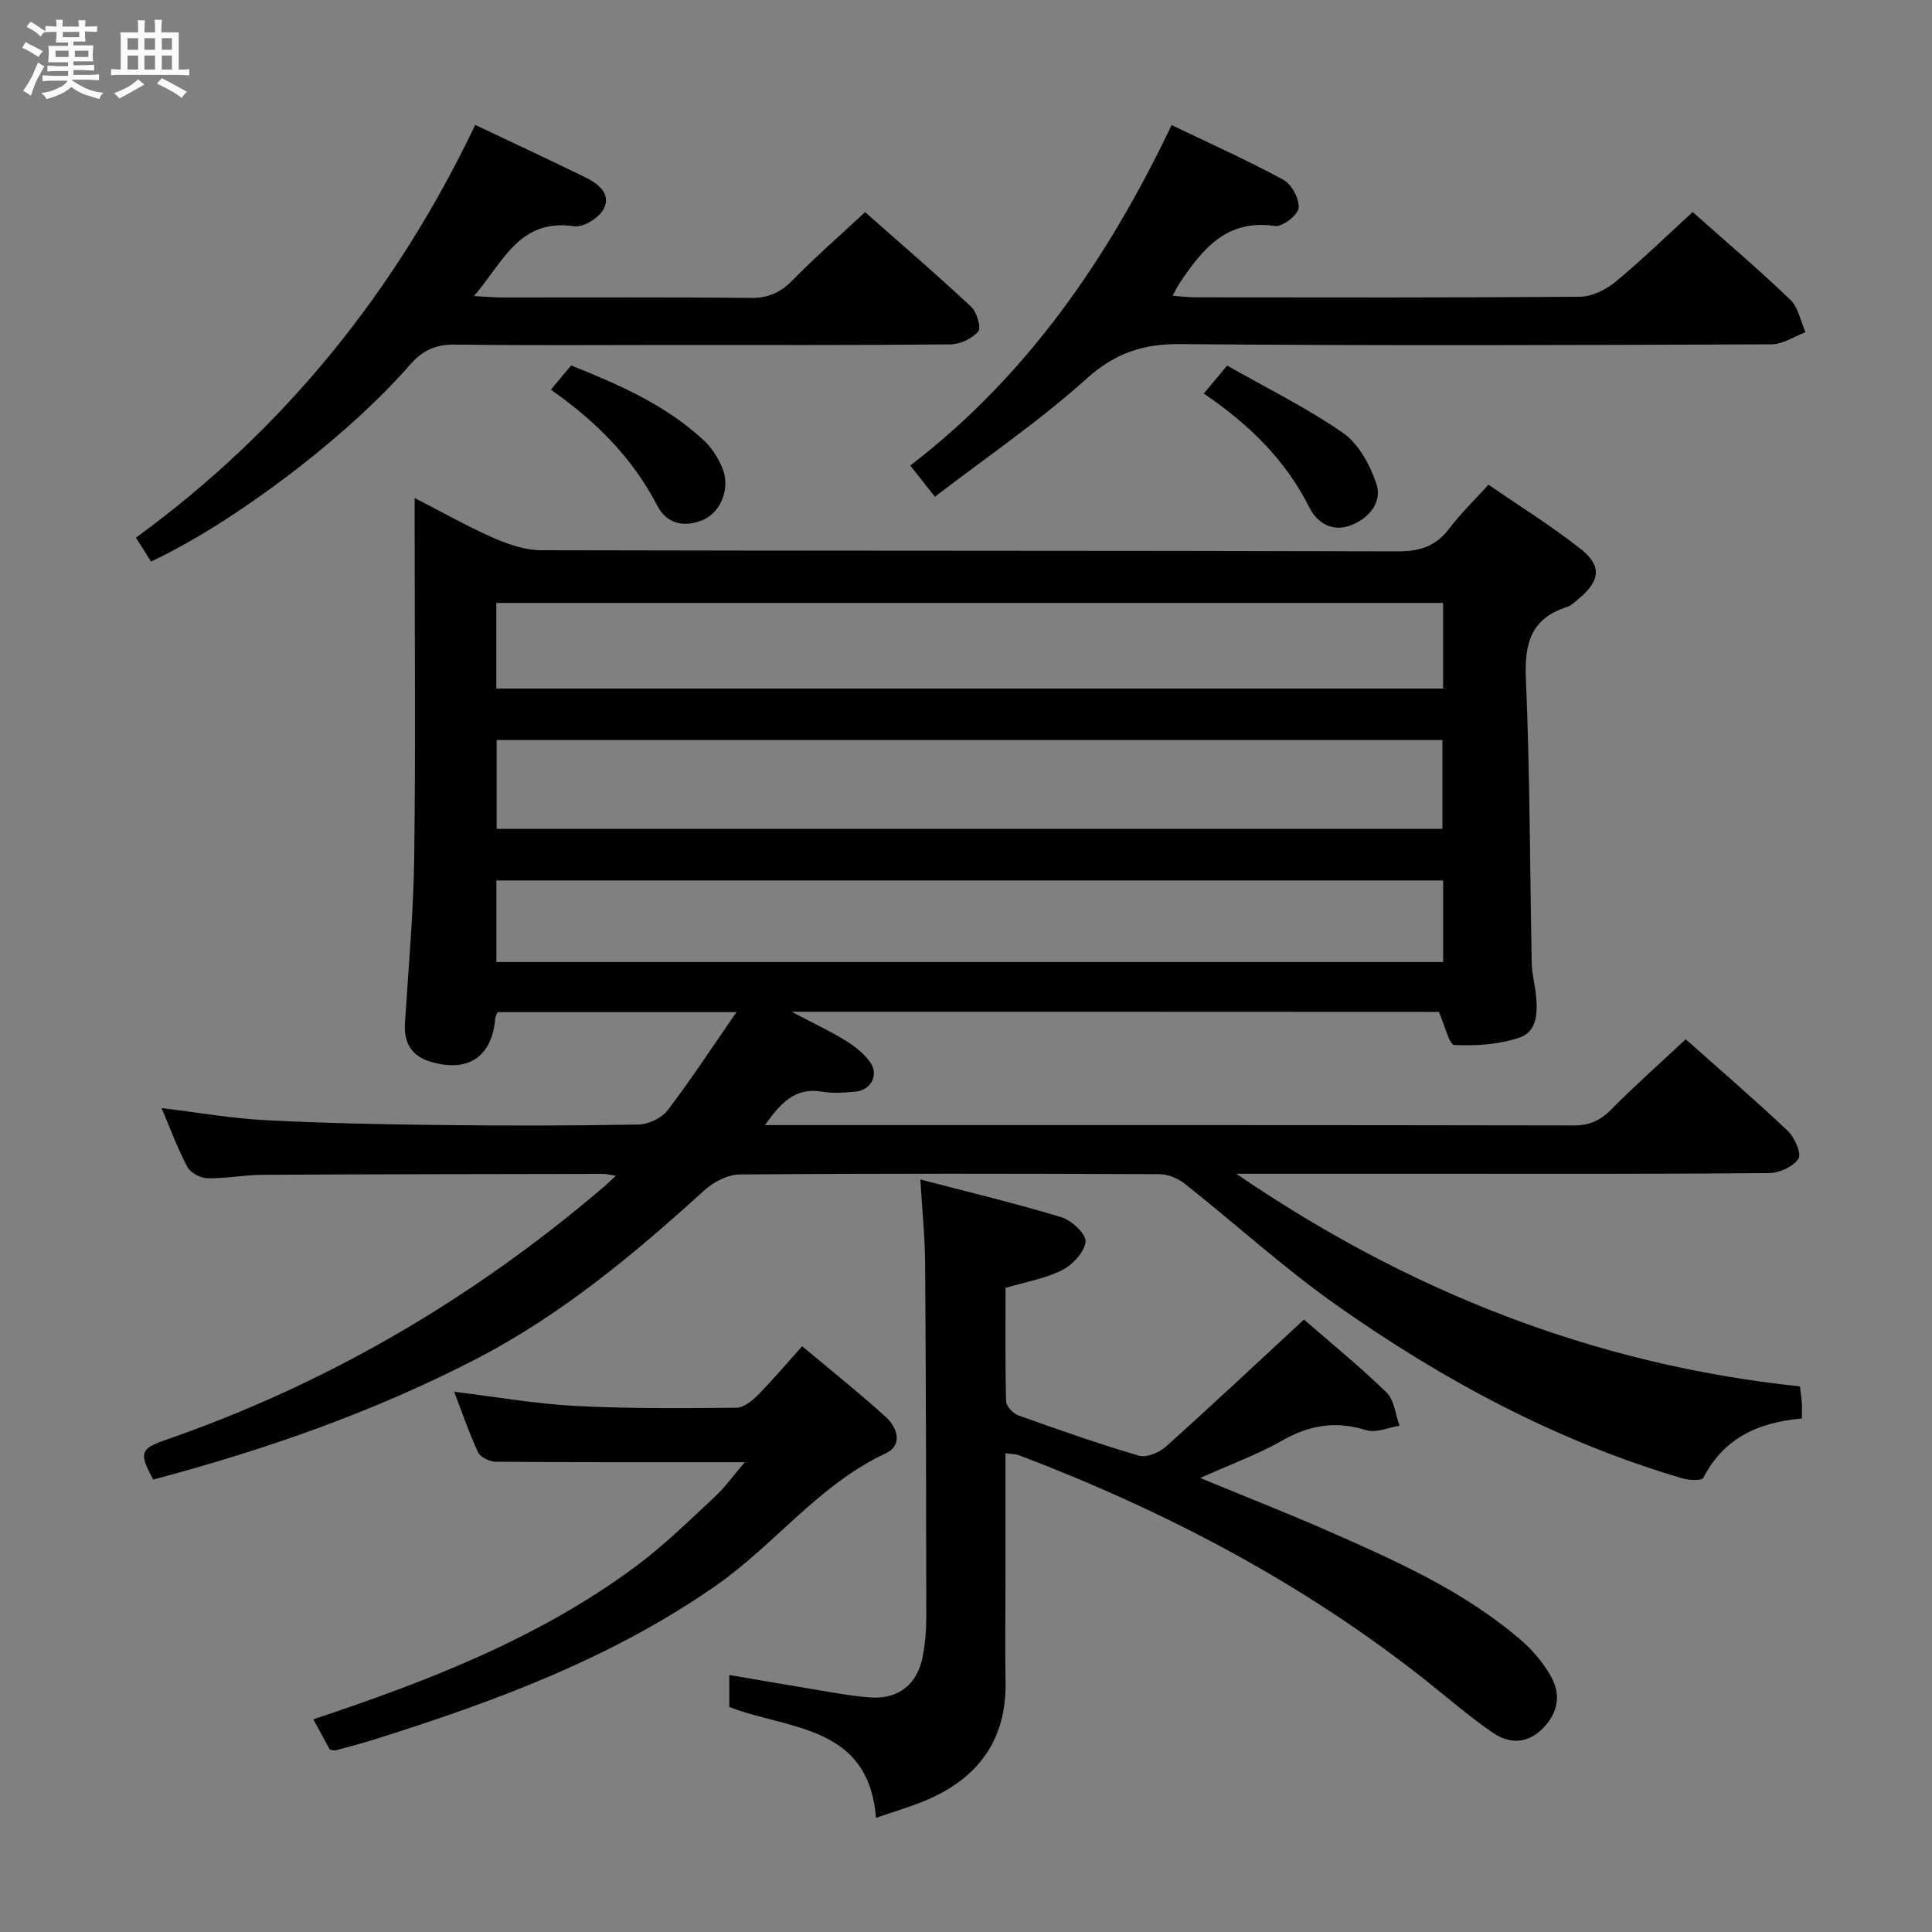 <svg enable-background="new 0 0 400 400" viewBox="0 0 400 400" xmlns="http://www.w3.org/2000/svg"><rect x="0" y="0" width="400" height="400" fill="#808080" stroke="none"/><path d="m6.8 9.5c.6.3 1.3.7 2.1 1.1-.4.4-.7.8-.9 1.2-.7-.4-1.3-.8-1.8-1.1s-1.1-.6-1.6-.8c.2-.4.5-.8.7-1.2.4.2.8.5 1.5.8zm.9 6.9c-.3.6-.5 1.1-.7 1.7s-.4 1.1-.6 1.7c-.6-.4-1.1-.7-1.6-1 .7-1 1.2-1.8 1.5-2.4.3-.5.6-1.1.8-1.7.3-.6.5-1.2.8-1.8.3.3.8.6 1.3.8-.7 1.3-1.2 2.2-1.5 2.7zm.1-11c.4.3 1 .7 1.7 1.1-.5.2-.8.6-1.1 1.1-.5-.6-1-1-1.4-1.2s-.9-.6-1.5-.8c.2-.4.5-.7.9-1.1.5.3.9.6 1.4.9zm10.5 13.1c1 .4 2 .6 3.1.7-.4.4-.7.8-.8 1.3-.9-.2-1.9-.6-3-.9-1-.4-2-.9-2.8-1.6-.5.4-1.1.9-1.9 1.3s-1.9.9-3.3 1.2c-.1-.3-.5-.8-1.1-1.3 1 0 2.1-.3 3.2-.8 1.2-.5 1.9-1 2.3-1.7h-3.2c-.4 0-1 0-2 .1v-1.2c1 0 1.7.1 2 .1h3.3v-1h-2.3c-.2 0-.9 0-2 .1v-1.2c1.2 0 1.9.1 2 .1h2.3v-.8h-4.1c0-.7.1-1.2.1-1.6 0-.5 0-1.1-.1-1.8h4.1v-.7h-2.5c0-.6.1-1.1.1-1.6v-.6h-.5c-.4 0-1 0-1.8.1v-1.3c1.2 0 1.9.1 2.1.1h.2c0-.3 0-.8-.1-1.4h1.4c0 .6-.1 1-.1 1.4h3.4c0-.4 0-.8-.1-1.3h1.5c0 .4-.1.9-.1 1.3.7 0 1.5 0 2.5-.1v1.2c-1 0-1.8-.1-2.5-.1v.6c0 .3 0 .8.1 1.5h-2.5v.8h4.1c0 .7-.1 1.3-.1 1.8s0 1 .1 1.5h-4.1v.8h1.4c.8 0 1.8 0 2.9-.1v1.2c-1 0-1.9-.1-2.8-.1h-1.5v1h3.2c.3 0 1 0 2.1-.1v1.2c-1.1 0-1.8-.1-2.1-.1h-3.4l-.1.1c1.4 1 2.4 1.5 3.4 1.9zm-4.1-6.7v-1.3h-2.7v1.3zm2.2-4.1v-1.1h-3.4v1.1zm1.9 4.1v-1.3h-2.8v1.3z" fill="#fafbfc"/><path d="m37 6.7v2.3 5.4c1 0 1.8 0 2.2-.1v1.3c-.6 0-1.5-.1-2.5-.1h-11.9c-.7 0-1.3 0-1.8.1v-1.3c.5 0 1.1.1 2 .1v-5.2c0-1 0-1.8-.1-2.5h3.7c0-1.3 0-2.1-.1-2.5h1.5c0 .4-.1 1.3-.1 2.5h2.2c0-1.2 0-2.1-.1-2.6h1.5c0 .4-.1 1.3-.1 2.6zm-12.3 13.7c-.3-.4-.7-.8-1.1-1.1 1.1-.4 2.1-.9 2.9-1.3.8-.5 1.5-1 2.1-1.6.4.4.9.8 1.3 1.1-2.5 1.4-4.2 2.4-5.2 2.9zm3.9-10.1v-2.4h-2.2v2.4zm0 4.1v-2.9h-2.2v2.9zm3.5-4.1v-2.4h-2.2v2.4zm0 4.1v-2.9h-2.2v2.9zm.4 2.9 1-1.1c.6.3 1.4.7 2.5 1.3s2 1.1 2.7 1.5c-.4.4-.8.8-1.1 1.3-.8-.8-2.5-1.7-5.1-3zm3.1-7v-2.4h-2.1v2.4zm0 4.1v-2.9h-2.1v2.9z" fill="#fafbfc"/><g fill="#000001"><path d="m163.88 209.47c4.48 2.36 7.89 3.94 11.07 5.9 1.94 1.19 3.88 2.69 5.19 4.51 1.89 2.63.23 5.81-3.02 6.13-2.31.23-4.71.38-6.98 0-5.53-.92-8.46 2.32-11.78 6.93h4.97c54.15 0 108.31-.03 162.46.07 3.28.01 5.53-1 7.81-3.31 4.89-4.95 10.11-9.57 15.41-14.53 6.79 6.04 14.1 12.33 21.11 18.95 1.43 1.36 2.92 4.74 2.24 5.77-1.1 1.66-3.97 2.97-6.11 2.99-23.16.2-46.32.13-69.48.13-13.61 0-27.21 0-40.82 0 35.35 24.18 73.87 39.52 116.7 44.03.14 1.14.32 2.25.4 3.36.07.98.01 1.97.01 3.29-8.92.76-16.16 3.99-20.4 12.28-.32.63-2.95.52-4.32.12-26.12-7.71-49.8-20.44-71.89-36.06-10.83-7.67-20.71-16.68-31.14-24.94-1.41-1.11-3.46-1.99-5.21-1.99-28.99-.12-57.99-.17-86.98.06-2.46.02-5.39 1.55-7.28 3.27-14.57 13.24-29.58 25.78-47.22 34.91-21.34 11.04-43.82 18.86-66.89 24.98-2.98-5.41-2.69-6.38 2.46-8.16 33.57-11.63 63.66-29.27 90.66-52.29.74-.63 1.45-1.32 2.68-2.44-1.25-.19-1.97-.39-2.68-.39-23.49.04-46.99.06-70.48.19-3.81.02-7.62.79-11.42.72-1.43-.03-3.49-1.11-4.14-2.32-2.02-3.78-3.5-7.85-5.37-12.22 7.41.9 14.36 2.13 21.35 2.5 11.96.63 23.95.87 35.92 1.01 13.83.16 27.66.16 41.49-.1 2.08-.04 4.81-1.35 6.05-2.98 4.83-6.32 9.19-13.01 14.23-20.29-17.04 0-33.18 0-49.44 0-.14.34-.46.78-.5 1.25-.64 7.98-5.6 11.36-13.43 9.01-3.88-1.17-5.53-3.88-5.27-7.95.72-11.44 1.77-22.89 1.92-34.34.3-22.66.09-45.32.09-67.98 0-1.82 0-3.63 0-6.43 5.85 3 10.96 5.91 16.33 8.26 3.08 1.35 6.55 2.54 9.85 2.55 59.15.15 118.3.05 177.45.23 4.62.01 7.86-1.12 10.61-4.77 2.28-3.03 5.06-5.69 8.09-9.03 6.46 4.46 13.08 8.57 19.16 13.37 4.39 3.47 3.92 6.59-.49 10.25-.76.63-1.53 1.42-2.44 1.71-7.42 2.36-8.8 7.49-8.49 14.8.84 19.62.82 39.27 1.21 58.91.04 2.14.61 4.27.85 6.41.41 3.63.38 7.78-3.44 9.05-4.22 1.41-8.96 1.71-13.44 1.51-1.06-.05-1.95-4.04-3.2-6.86-43.65-.03-88.11-.03-134.02-.03zm-61.06-56.25v18.38h195.82c0-6.33 0-12.25 0-18.38-65.33 0-130.37 0-195.82 0zm195.96-28.38c-65.62 0-130.79 0-196.03 0v17.72h196.03c0-6.02 0-11.65 0-17.72zm.01 57.45c-65.54 0-130.61 0-196.02 0v16.89h196.02c0-5.71 0-11.01 0-16.89z"/><path d="m190.55 244.2c10.41 2.73 19.92 4.98 29.24 7.83 2.1.64 5.14 3.51 4.97 5.05-.24 2.17-2.69 4.79-4.87 5.89-3.48 1.76-7.5 2.42-11.7 3.67 0 7.86-.09 15.67.11 23.46.03 1.03 1.42 2.54 2.5 2.93 8.27 2.96 16.57 5.88 24.99 8.35 1.57.46 4.21-.63 5.58-1.86 9.53-8.54 18.86-17.3 28.6-26.32 5.47 4.76 11.52 9.68 17.09 15.09 1.61 1.57 1.84 4.56 2.7 6.89-2.3.36-4.86 1.55-6.86.93-6.26-1.96-11.72-1.12-17.38 2.11-5.13 2.92-10.76 4.96-17.03 7.78 9.31 3.85 17.86 7.2 26.26 10.88 14.16 6.22 28.34 12.5 40.21 22.74 2.35 2.02 4.44 4.54 6.01 7.21 2.22 3.79 1.77 7.59-1.45 10.92-3.24 3.34-6.99 3.36-10.42 1.01-4.92-3.37-9.45-7.33-14.14-11.04-25.41-20.09-53.74-34.9-83.9-46.4-.72-.28-1.56-.25-2.89-.45v27.69c0 6.5-.11 13 .02 19.49.25 11.92-5.43 19.89-16.11 24.53-3.33 1.44-6.85 2.44-10.72 3.79-1.51-19.27-18.01-18.21-30.37-22.95 0-2 0-3.95 0-6.63 7.19 1.22 14.11 2.43 21.05 3.57 2.78.46 5.58.93 8.39 1.09 5.57.33 9.49-2.74 10.59-8.39.54-2.75.76-5.61.76-8.42-.02-24.32-.07-48.64-.24-72.96-.03-5.43-.6-10.86-.99-17.48z"/><path d="m31.27 116.26c-1.08-1.71-1.95-3.1-3.12-4.95 30.74-22.39 53.85-51.1 70.24-85.45 7.77 3.69 15.29 7.19 22.75 10.83 2.65 1.29 5.42 3.4 3.89 6.49-.91 1.85-4.21 3.95-6.1 3.67-11.4-1.71-14.68 7.32-20.8 14.45 2.64.13 4.25.29 5.85.29 17.15.02 34.31-.1 51.46.1 3.69.04 6.19-1.16 8.7-3.72 4.64-4.73 9.65-9.1 14.97-14.05 6.92 6.12 14.57 12.7 21.95 19.58 1.18 1.1 2.14 4.35 1.47 5.13-1.27 1.49-3.78 2.65-5.78 2.67-19.32.19-38.64.12-57.95.12-14.82 0-29.65.12-44.47-.08-3.99-.05-6.75 1.08-9.43 4.16-13.1 15.06-36.59 32.77-53.63 40.76z"/><path d="m350.45 43.9c6.16 5.48 13.37 11.62 20.21 18.15 1.67 1.59 2.13 4.45 3.15 6.73-2.34.88-4.69 2.51-7.03 2.51-40.81.16-81.63.31-122.43-.05-7.83-.07-13.56 1.91-19.48 7.24-9.71 8.73-20.6 16.15-31.31 24.36-1.92-2.43-3.33-4.22-5.1-6.45 24.33-18.67 41-43.03 54.11-70.49 7.98 3.83 15.71 7.29 23.13 11.32 1.72.93 3.35 3.96 3.16 5.84-.15 1.47-3.37 3.96-4.9 3.73-10.11-1.49-15.09 4.9-19.82 11.96-.43.64-.75 1.35-1.37 2.49 1.93.14 3.37.32 4.81.32 26.49.02 52.97.09 79.46-.12 2.48-.02 5.36-1.39 7.33-3.01 5.5-4.53 10.63-9.55 16.08-14.53z"/><path d="m154.2 302.73c-17.67 0-34.61.04-51.55-.09-1.26-.01-3.18-.93-3.66-1.95-1.87-3.99-3.29-8.19-4.96-12.54 8.65 1.05 16.82 2.5 25.04 2.93 11.11.58 22.27.48 33.4.38 1.5-.01 3.25-1.44 4.44-2.64 3.02-3.05 5.8-6.34 9.17-10.1 5.97 5.01 11.78 9.64 17.28 14.61 2.42 2.19 3.64 5.87.03 7.56-13.87 6.48-22.97 18.9-35.2 27.42-21.57 15.04-45.78 23.99-70.55 31.78-2.69.85-5.43 1.56-8.15 2.3-.28.08-.63-.08-1.2-.16-1.02-1.87-2.11-3.86-3.42-6.26 23.8-7.93 46.87-16.85 66.96-31.82 5.71-4.26 10.84-9.3 16.07-14.17 2.27-2.1 4.09-4.68 6.3-7.25z"/><path d="m249.23 81.48c1.7-2.03 2.96-3.54 4.84-5.79 8.06 4.58 16.43 8.71 24.01 13.96 3.2 2.22 5.52 6.55 6.85 10.39 1.35 3.88-1.43 7.18-5.08 8.65-3.77 1.52-7.04-.18-8.79-3.68-4.91-9.79-12.45-17.15-21.83-23.53z"/><path d="m114.06 80.68c1.62-1.94 2.77-3.33 4.18-5.02 9.92 3.97 19.61 8.18 27.51 15.55 1.65 1.54 2.96 3.65 3.83 5.75 1.66 4.01-.27 9.05-3.96 10.65-3.87 1.68-7.57.88-9.51-2.87-5.1-9.86-12.62-17.44-22.05-24.06z"/></g></svg>